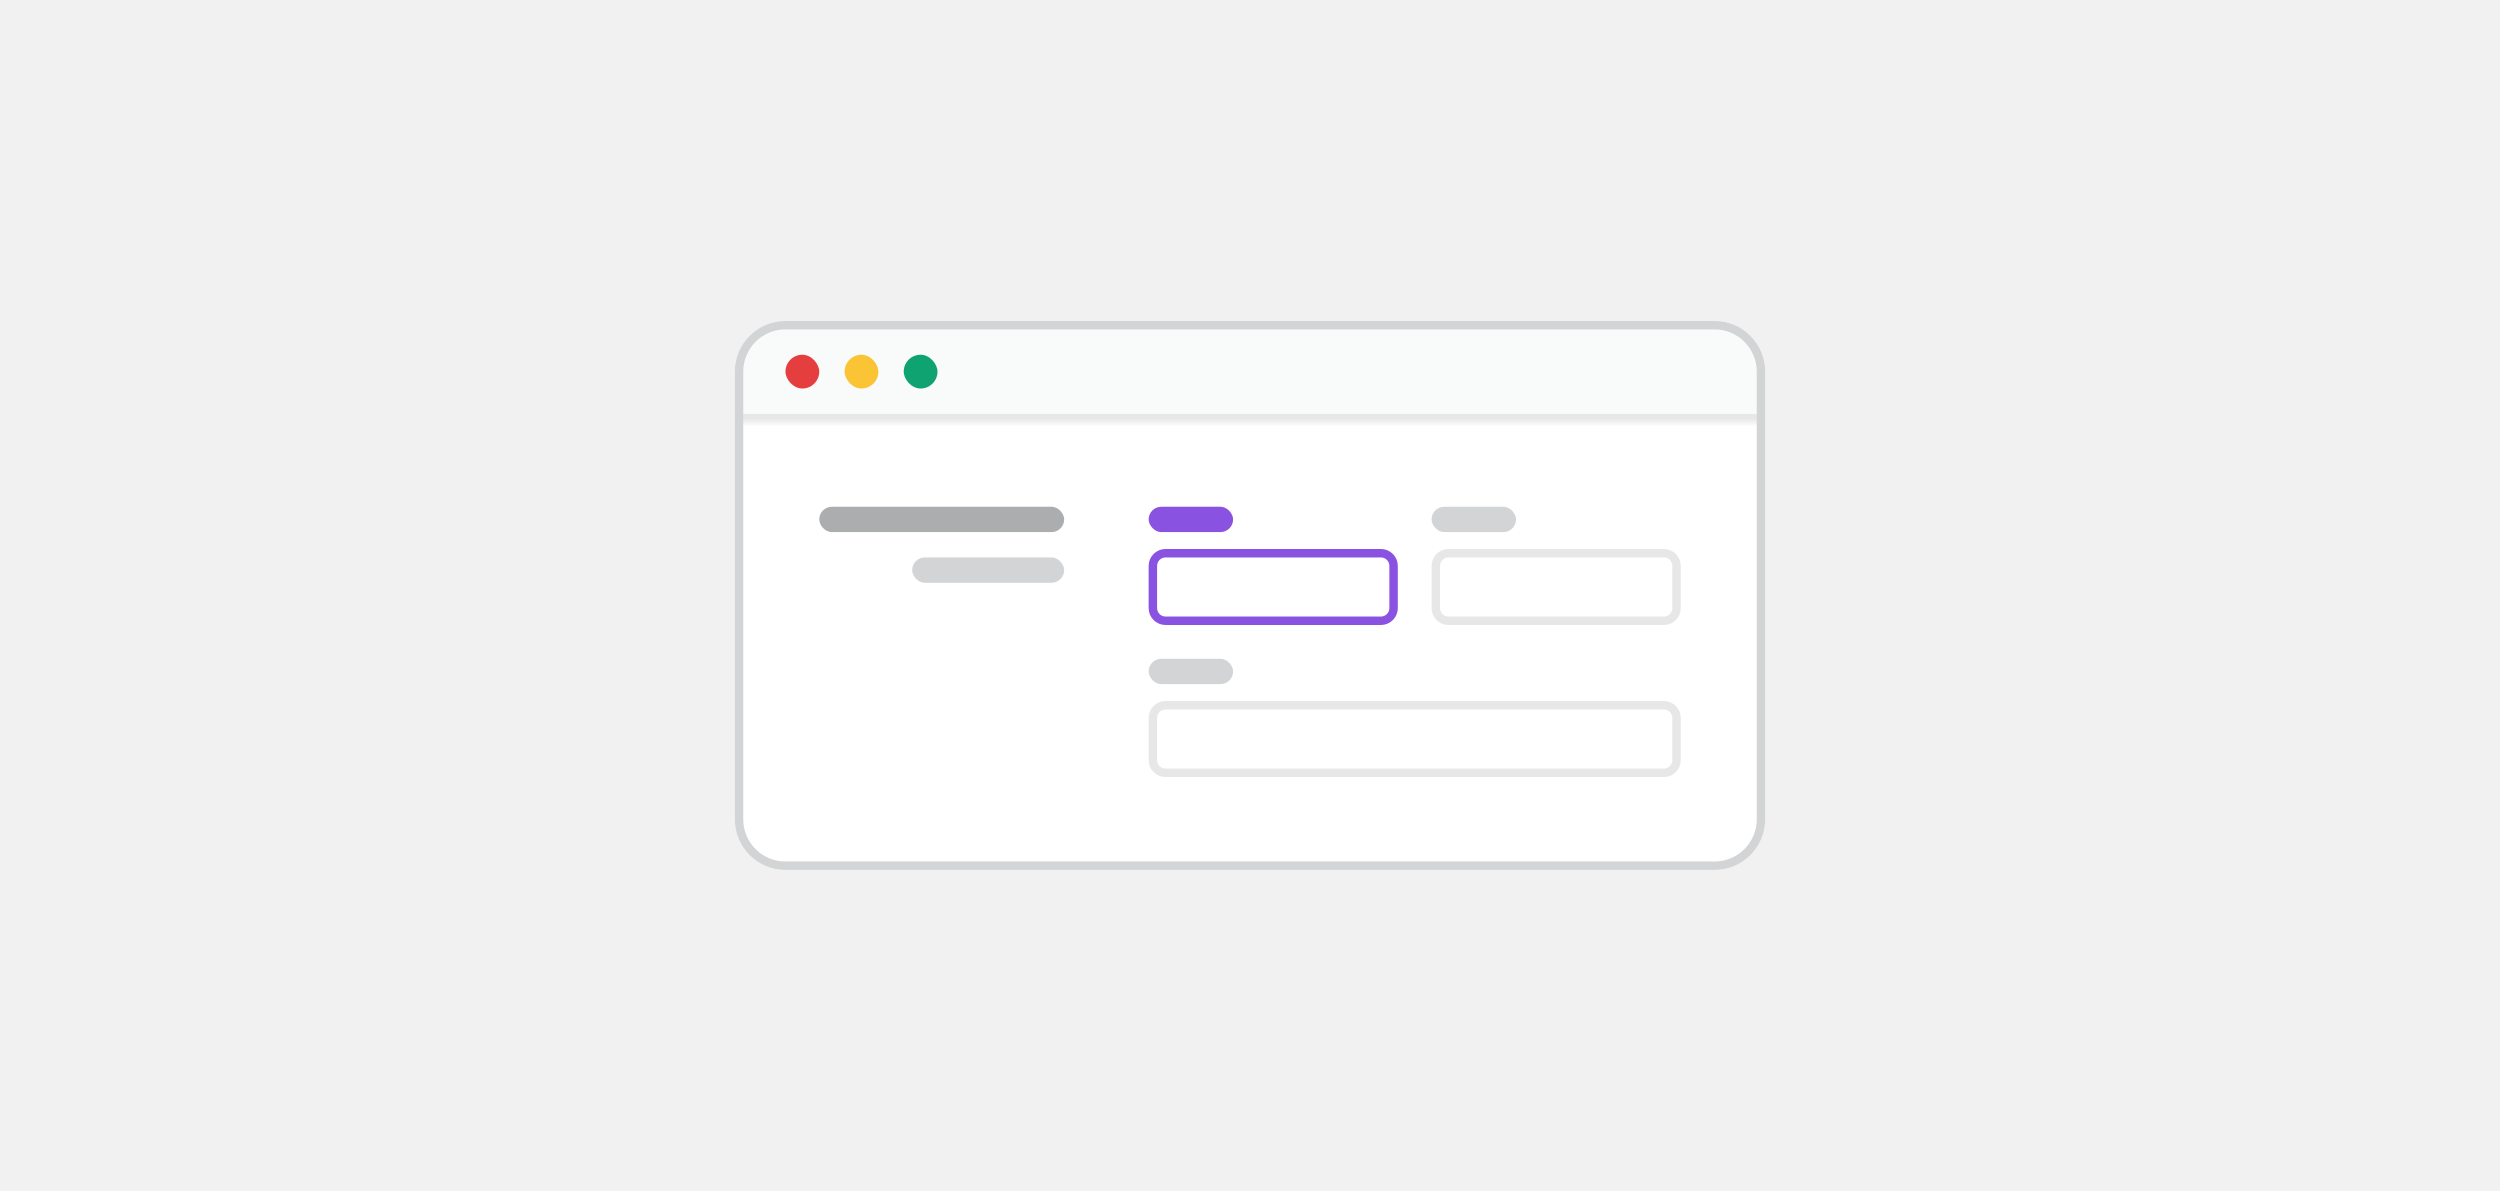 <svg width="296" height="141" viewBox="0 0 296 141" fill="none" xmlns="http://www.w3.org/2000/svg">
<rect width="296" height="141" fill="#F1F1F2"/>
<g clip-path="url(#clip0_78_6431)">
<path d="M87 44C87 40.686 89.686 38 93 38H203C206.314 38 209 40.686 209 44V97C209 100.314 206.314 103 203 103H93C89.686 103 87 100.314 87 97V44Z" fill="white"/>
<mask id="path-3-inside-1_78_6431" fill="white">
<path d="M87 38H209V50H87V38Z"/>
</mask>
<path d="M87 38H209V50H87V38Z" fill="#F9FAFA"/>
<path d="M209 49H87V51H209V49Z" fill="#E7E7E8" mask="url(#path-3-inside-1_78_6431)"/>
<rect x="93" y="42" width="4" height="4" rx="2" fill="#E53E3E"/>
<rect x="100" y="42" width="4" height="4" rx="2" fill="#FBC434"/>
<rect x="107" y="42" width="4" height="4" rx="2" fill="#0EA371"/>
<rect x="97" y="60" width="29" height="3" rx="1.5" fill="#ABADAF"/>
<rect x="108" y="66" width="18" height="3" rx="1.5" fill="#D3D4D5"/>
<rect x="136" y="60" width="10" height="3" rx="1.5" fill="#8952E0"/>
<path d="M136.5 67C136.5 66.172 137.172 65.5 138 65.5H163.5C164.328 65.5 165 66.172 165 67V72C165 72.828 164.328 73.5 163.5 73.5H138C137.172 73.5 136.5 72.828 136.5 72V67Z" fill="white"/>
<path d="M136.5 67C136.5 66.172 137.172 65.5 138 65.5H163.5C164.328 65.5 165 66.172 165 67V72C165 72.828 164.328 73.5 163.5 73.5H138C137.172 73.5 136.5 72.828 136.5 72V67Z" stroke="#8952E0"/>
<rect x="169.5" y="60" width="10" height="3" rx="1.5" fill="#D3D4D5"/>
<path d="M170 67C170 66.172 170.672 65.5 171.5 65.5H197C197.828 65.5 198.5 66.172 198.5 67V72C198.5 72.828 197.828 73.5 197 73.5H171.5C170.672 73.5 170 72.828 170 72V67Z" fill="white"/>
<path d="M170 67C170 66.172 170.672 65.5 171.5 65.5H197C197.828 65.5 198.5 66.172 198.5 67V72C198.5 72.828 197.828 73.5 197 73.5H171.5C170.672 73.5 170 72.828 170 72V67Z" stroke="#E7E7E8"/>
<rect x="136" y="78" width="10" height="3" rx="1.5" fill="#D3D4D5"/>
<path d="M136.5 85C136.5 84.172 137.172 83.5 138 83.5H197C197.828 83.5 198.5 84.172 198.5 85V90C198.5 90.828 197.828 91.5 197 91.5H138C137.172 91.5 136.5 90.828 136.5 90V85Z" fill="white"/>
<path d="M136.5 85C136.5 84.172 137.172 83.5 138 83.5H197C197.828 83.5 198.5 84.172 198.5 85V90C198.5 90.828 197.828 91.5 197 91.5H138C137.172 91.5 136.5 90.828 136.5 90V85Z" stroke="#E7E7E8"/>
</g>
<path d="M87.5 44C87.5 40.962 89.962 38.5 93 38.5H203C206.038 38.5 208.5 40.962 208.5 44V97C208.5 100.038 206.038 102.5 203 102.5H93C89.962 102.5 87.5 100.038 87.5 97V44Z" stroke="#D3D4D5"/>
<defs>
<clipPath id="clip0_78_6431">
<path d="M87 44C87 40.686 89.686 38 93 38H203C206.314 38 209 40.686 209 44V97C209 100.314 206.314 103 203 103H93C89.686 103 87 100.314 87 97V44Z" fill="white"/>
</clipPath>
</defs>
</svg>

